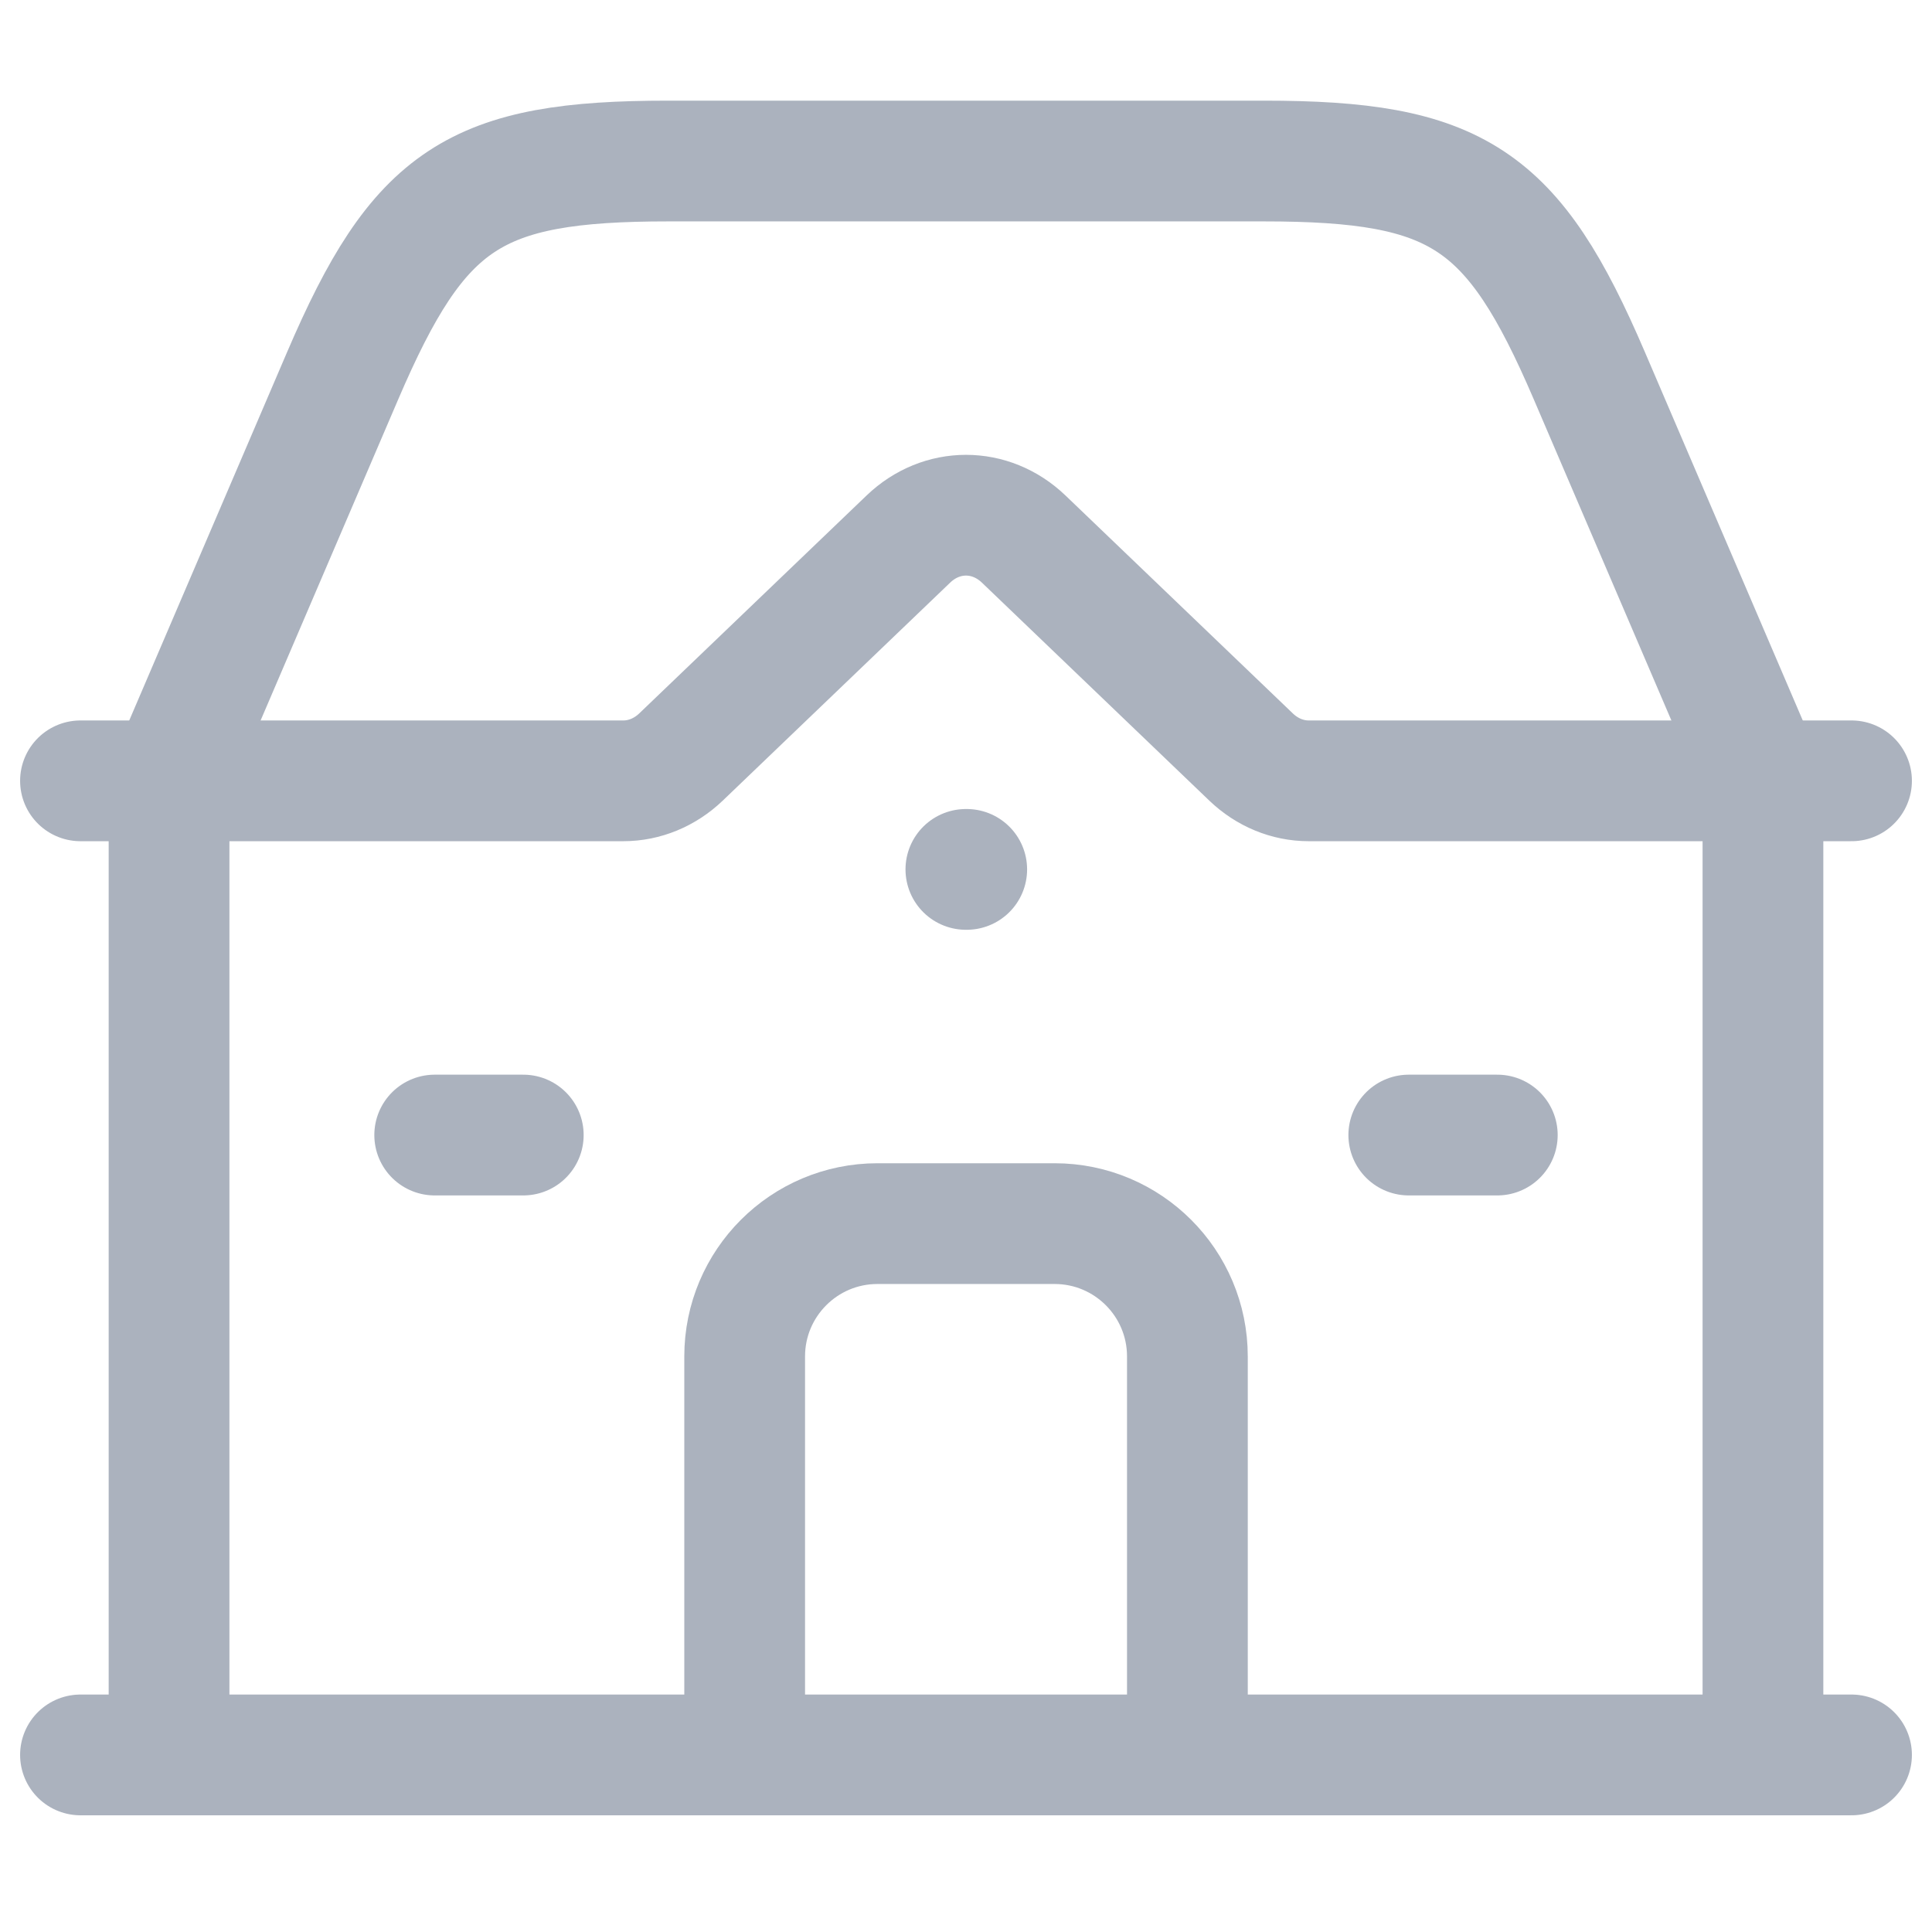<svg width="32" height="32" viewBox="0 0 32 32" fill="none" xmlns="http://www.w3.org/2000/svg">
<path d="M1.333 12.933H10.324C10.674 12.933 11.013 12.793 11.279 12.539L15.046 8.928C15.595 8.402 16.405 8.402 16.955 8.928L20.722 12.539C20.987 12.793 21.326 12.933 21.676 12.933H30.667" stroke="#ABB2BE" stroke-width="2" stroke-linecap="round" stroke-linejoin="round"/>
<path d="M2.8 12.933L5.676 6.222C6.94 3.274 7.86 2.667 11.068 2.667H20.931C24.139 2.667 25.06 3.274 26.324 6.222L29.2 12.933" stroke="#ABB2BE" stroke-width="2" stroke-linecap="round" stroke-linejoin="round"/>
<path d="M2.8 12.933V29.067" stroke="#ABB2BE" stroke-width="2" stroke-linecap="round" stroke-linejoin="round"/>
<path d="M29.2 12.933V29.067" stroke="#ABB2BE" stroke-width="2" stroke-linecap="round" stroke-linejoin="round"/>
<path d="M1.333 29.067L30.667 29.067" stroke="#ABB2BE" stroke-width="2" stroke-linecap="round" stroke-linejoin="round"/>
<path d="M16.012 14.4L15.998 14.4" stroke="#ABB2BE" stroke-width="2" stroke-linecap="round" stroke-linejoin="round"/>
<path d="M12.334 29.067V22.467C12.334 21.252 13.319 20.267 14.534 20.267H17.467C18.682 20.267 19.667 21.252 19.667 22.467V29.067" stroke="#ABB2BE" stroke-width="2" stroke-linecap="round" stroke-linejoin="round"/>
<path d="M7.2 18.8H8.667" stroke="#ABB2BE" stroke-width="2" stroke-linecap="round" stroke-linejoin="round"/>
<path d="M23.334 18.8L24.8 18.8" stroke="#ABB2BE" stroke-width="2" stroke-linecap="round" stroke-linejoin="round"/>
</svg>
